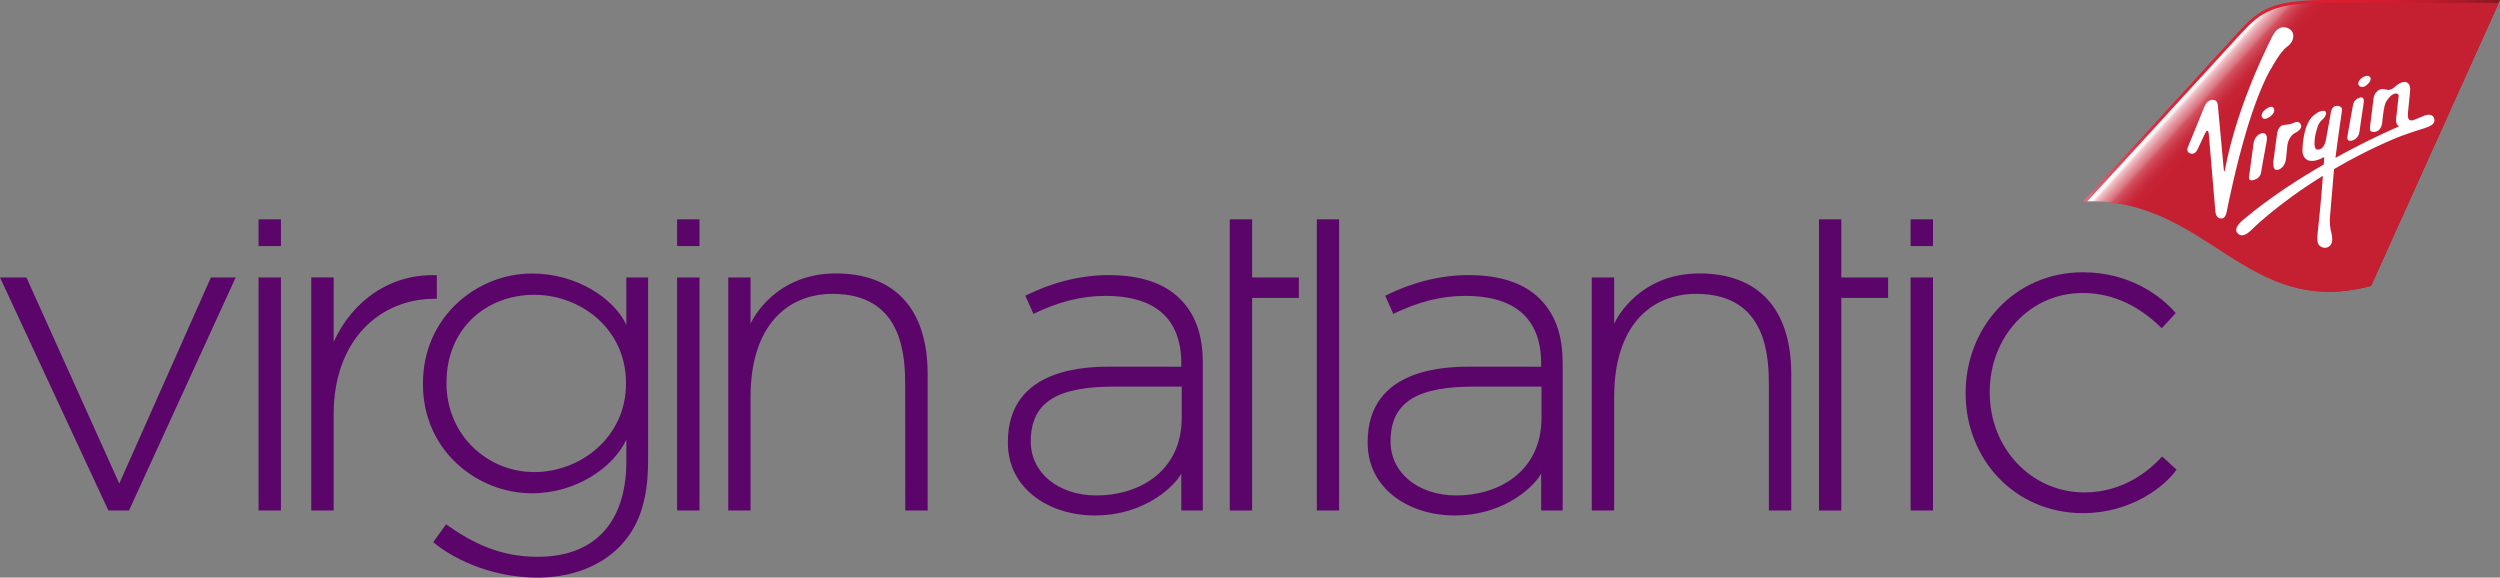 <?xml version="1.0" encoding="utf-8"?>
<!-- Generator: Adobe Illustrator 25.4.1, SVG Export Plug-In . SVG Version: 6.00 Build 0)  -->
<svg version="1.1" xmlns="http://www.w3.org/2000/svg" xmlns:xlink="http://www.w3.org/1999/xlink" x="0px" y="0px"
	 viewBox="0 0 346.25 80" style="enable-background:new 0 0 346.25 80;" xml:space="preserve">
<rect x="0" y="0" width="346.25" height="80" fill="#808080" stroke="none"/>
<style type="text/css">
	.scbd8ada{fill-rule:evenodd;clip-rule:evenodd;fill:#5B056A;}
	.g8656779{fill:url(#SVGID_1_);}
	.o6c29816{fill:url(#SVGID_00000070801409073268166590000000598990602092338317_);}
	.g4d4790f{fill-rule:evenodd;clip-rule:evenodd;fill:#FFFFFF;}
</style>
<g id="Layer_2">
</g>
<g id="Layer_1">
	<g>
		<path class="scbd8ada" d="M173.42,70.71V41.26h6.47v-2.83h-6.47v-8.05h-3.1v40.33H173.42z M38.91,30.38h-3.1v3.7h3.1V30.38z
			 M267.72,34.08h-3.1v-3.7h3.1V34.08z M15.01,70.7h2.86l14.77-32.27h-3.43L16.52,66.97L3.66,38.43H0L15.01,70.7z M38.91,70.7h-3.1
			V38.43h3.1V70.7z M93.78,34.08h3.1v-3.7h-3.1V34.08z M96.88,70.7h-3.1V38.43h3.1V70.7z M182.38,70.7h3.09V30.38h-3.09V70.7z
			 M267.72,70.7h-3.1V38.43h3.1V70.7z M255.02,41.26v29.45h-3.09V41.26v-2.83v-8.05h3.09v8.05h6.48v2.83L255.02,41.26z
			 M163.61,50.79v-0.44c0-6.58-4.04-9.37-10.49-9.37c-3.4,0-6.59,0.85-9.99,2.49l-1.12-2.51c3.44-1.74,7.48-2.86,11.54-2.86
			c4.22,0,7.61,1.03,9.87,3.28c2.48,2.46,3.17,5.66,3.17,8.92V70.7h-2.98v-5.12c-0.63,1.3-4.6,5.81-12.01,5.81
			c-6.24,0-12.01-3.66-12.01-10.06v-0.12c0-10.4,11.13-10.43,14.43-10.43L163.61,50.79z M163.67,57.84
			c0,7.59-6.08,10.78-11.79,10.78c-5.26,0-9.12-3.11-9.12-7.47c0-5.63,3.9-7.61,11.65-7.61h9.26V57.84z M213.45,50.79v-0.44
			c0-6.58-4.05-9.37-10.49-9.37c-3.4,0-6.6,0.85-9.99,2.49l-1.12-2.51c3.44-1.74,7.48-2.86,11.54-2.86c4.21,0,7.61,1.03,9.87,3.28
			c2.47,2.46,3.17,5.66,3.17,8.92V70.7h-2.98v-5.12c-0.63,1.3-4.61,5.81-12.02,5.81c-6.23,0-12.01-3.66-12.01-10.06v-0.12
			c0-10.4,11.14-10.43,14.43-10.43L213.45,50.79z M213.5,57.84c0,7.59-6.08,10.78-11.79,10.78c-5.26,0-9.12-3.11-9.12-7.47
			c0-5.63,3.9-7.61,11.65-7.61h9.26V57.84z M125.38,70.7h3.1V51.82c0-9.33-4.83-13.95-12.72-13.95c-8.25,0-11.51,6.2-11.81,6.99
			v-6.43h-3.09V70.7h3.09V55c0-9.95,5.14-14.3,11.37-14.3c9.95,0,10.05,8.97,10.05,12.92L125.38,70.7z M248.09,70.7h-3.1V53.62
			c0-3.95-0.1-12.92-10.06-12.92c-6.23,0-11.37,4.35-11.37,14.3v15.7h-3.1V38.43h3.1v6.43c0.31-0.78,3.56-6.99,11.81-6.99
			c7.89,0,12.72,4.62,12.72,13.95V70.7z M74.41,80c4.62,0,8.68-1.51,11.39-4.28c2.53-2.58,3.96-6.08,3.96-11.94V38.43h-3.01v6.56
			c-1.69-3.61-6.8-7.11-13.08-7.11c-7.58,0-15.09,5.97-15.09,15.22v0.13c0,9.18,7.51,15.09,15.09,15.09
			c6.22,0,11.31-3.65,13.08-7.42v2.96c0,8.79-4.66,13.26-12.27,13.26c-5.23,0-9.01-1.89-12.7-4.5L60,75.09
			C62.08,76.88,67.42,80,74.41,80L74.41,80z M61.84,53.1c0,7.09,5.61,12.28,12.15,12.28c6.53,0,12.71-4.93,12.71-12.22v-0.13
			c0-7.42-6.2-12.2-12.73-12.2c-6.59,0-12.13,4.66-12.13,12.14L61.84,53.1z M299.46,63.22c-1.59,1.76-5.22,4.98-10.77,4.98
			c-7.35,0-13.11-6.12-13.11-13.81v-0.13c0-7.62,5.57-13.68,12.86-13.68c3.4,0,7.18,1.16,10.97,4.88l1.93-2.1
			c-2.06-2.42-6.45-5.65-12.84-5.65c-9.6,0-16.26,7.74-16.26,16.68v0.13c0,8.93,6.67,16.55,16.26,16.55
			c6.71,0,11.38-3.75,12.95-6.03L299.46,63.22z M46.21,70.7h-3.1V38.42h3.1v8.93c2.61-5.73,7.9-9.48,14.29-9.23v3.26h-0.32
			c-7.46,0-13.97,5.6-13.97,16.03V70.7z"/>
		
			<linearGradient id="SVGID_1_" gradientUnits="userSpaceOnUse" x1="11.192" y1="82.092" x2="11.914" y2="82.092" gradientTransform="matrix(51.649 23.966 23.966 -51.649 -2246.417 3977.182)">
			<stop  offset="0" style="stop-color:#E96E85"/>
			<stop  offset="0.02" style="stop-color:#E5566C"/>
			<stop  offset="0.05" style="stop-color:#E24256"/>
			<stop  offset="0.08" style="stop-color:#E03245"/>
			<stop  offset="0.12" style="stop-color:#DE263A"/>
			<stop  offset="0.18" style="stop-color:#DD2033"/>
			<stop  offset="0.34" style="stop-color:#DD1E31"/>
			<stop  offset="0.52" style="stop-color:#DA1E30"/>
			<stop  offset="0.65" style="stop-color:#D11D2F"/>
			<stop  offset="0.76" style="stop-color:#C11B2C"/>
			<stop  offset="0.87" style="stop-color:#AB1928"/>
			<stop  offset="0.97" style="stop-color:#8E1622"/>
			<stop  offset="1" style="stop-color:#821520"/>
		</linearGradient>
		<path class="g8656779" d="M346.25,0h-24.03c-7.44,0-9.26,1.22-12.22,4.46l-21.49,23.45c17.16-0.8,22.46,16.39,39.88,11.68L346.25,0z"/>
		
			<linearGradient id="SVGID_00000179642925985861252810000008184564289420708542_" gradientUnits="userSpaceOnUse" x1="19.743" y1="81.159" x2="20.464" y2="81.159" gradientTransform="matrix(-37.825 -34.489 -34.489 37.825 3882.089 -2357.823)">
			<stop  offset="0" style="stop-color:#C52032"/>
			<stop  offset="0.84" style="stop-color:#C52032"/>
			<stop  offset="0.87" style="stop-color:#C62335"/>
			<stop  offset="0.89" style="stop-color:#C82D3E"/>
			<stop  offset="0.91" style="stop-color:#CD3D4D"/>
			<stop  offset="0.93" style="stop-color:#D35462"/>
			<stop  offset="0.94" style="stop-color:#DA727D"/>
			<stop  offset="0.96" style="stop-color:#E4969F"/>
			<stop  offset="0.98" style="stop-color:#EFC2C7"/>
			<stop  offset="0.99" style="stop-color:#FCF3F4"/>
			<stop  offset="1" style="stop-color:#FFFFFF"/>
		</linearGradient>
		<path style="fill:url(#SVGID_00000179642925985861252810000008184564289420708542_);" d="M328.4,39.59
			c-17.23,4.66-22.6-12.11-39.32-11.7L310.3,4.73c2.88-3.14,4.65-4.33,11.92-4.33h23.85L328.4,39.59l-0.01,0L328.4,39.59z"/>
		<path class="g4d4790f" d="M314.75,9.15c0,0,1.07-1.96,1.92-2.61c0,0,0.92-0.56,0.95-1.47c0,0,0.07-0.61-0.43-0.99
			c0,0-1.3-1.06-2.36,0.74c0,0-4.99,9.39-6.7,18.85c0,0-0.13,0.31-0.17-0.56l-0.76-8.23l-0.01-0.1c-0.02-0.32-0.07-0.91-0.67-0.95
			c0,0-0.79-0.14-1.25,1.03l-2.21,5.42c0,0-0.37,0.68,0.22,0.94c0,0,0.66,0.37,1.09-0.55l1.02-2.18c0.2-0.45,0.36-0.38,0.36-0.38
			c0.12,0.02,0.17,0.47,0.17,0.47l0.91,10.74c0.01,0.08,0.09,0.94,0.81,0.94c0.53,0,0.69-0.59,0.79-1.07l0.06-0.32
			c0.26-1.28,1.19-5.84,2.63-10.71C312.18,14.59,313.55,11.01,314.75,9.15L314.75,9.15z M313.28,18.45c-1.03,0.23-1.16,1.4-1.16,1.4
			l-0.63,4.64c-0.1,0.92,1.1,0.25,1.1,0.25c0.49-0.29,0.58-0.9,0.58-0.9l0.19-1.16l0.58-3.14
			C314.13,18.23,313.28,18.45,313.28,18.45L313.28,18.45z M314.94,21.82c0.05-0.54,0.39-2.96,0.39-2.96
			c0.11-1.51,0.93-1.54,0.93-1.54l0.76-0.1c0,0,0.27-0.02,0.77-0.25c0.66-0.28,0.86,0.25,0.86,0.25c0.34,0.69-0.77,1.18-0.77,1.18
			c-1.03,0.56-1.09,1.85-1.09,1.85l-0.18,1.75c-0.14,1.24-1.03,1.49-1.03,1.49C314.49,23.86,314.94,21.82,314.94,21.82L314.94,21.82
			z M314.48,16.09c0.68-0.54,0.48-0.99,0.48-0.99c-0.25-0.73-1.17,0.05-1.17,0.05c-0.77,0.55-0.5,1.09-0.5,1.09
			C313.62,16.82,314.48,16.09,314.48,16.09L314.48,16.09z M326.78,18.29c-0.15,0.99-1.03,1.18-1.03,1.18
			c-0.81,0.21-0.63-0.58-0.63-0.58l0.12-0.74l0.66-3.65c0.15-0.83,1-0.99,1-0.99c0.69-0.15,0.46,0.82,0.44,0.95
			C327.3,14.58,326.78,18.29,326.78,18.29z M327.85,11.72c0,0,0.74-0.6,0.4-1.05c0,0-0.31-0.46-1.18,0.15c0,0-0.78,0.63-0.3,1.08
			C326.76,11.9,327.22,12.33,327.85,11.72z M335.64,16.07c0.8-0.34,1.25-0.14,1.42,0.16c0.18,0.31,0.13,0.62-0.02,0.84
			c-0.25,0.37-1.11,0.66-1.78,0.85c-0.5,0.15-0.89,0.29-0.89,0.29c-1.18,0.37-2.56,0.92-2.56,0.92c-3.2,1.35-6.06,2.83-8.55,4.29
			c-0.04,0.36-0.06,0.65-0.07,0.85c0,0-0.45,5.26-0.51,6.03c0,0-0.02,0.96,0.12,1.54l0.04,0.17c0.15,0.62,0.42,1.69-0.31,2.15
			c-0.65,0.42-1.24-0.07-1.36-0.23c-0.09-0.11-0.33-0.41-0.15-1.88c0,0,0.39-3.77,0.49-4.99l0.21-2.71
			c-6.51,4.02-10.03,7.62-10.03,7.62c-0.36,0.33-1.22,1.06-1.85,0.26c-0.59-0.75,0.99-1.91,0.99-1.91c3.44-2.9,7.42-5.47,11.01-7.54
			l0.06-0.84c0,0,0.04-0.27-0.24-0.08c0,0-1.21,0.71-2.09,0.3c0,0-0.71-0.31-0.68-1.35c0,0,0-3.3,1.38-4.67c0,0,0.8-0.83,1.58-0.8
			c0.47,0.02,0.41,0.7-0.21,1.23c-0.53,0.45-0.67,1-0.84,1.64l-0.1,0.37c0,0-0.49,2.24,0.34,2.14c0,0,0.84,0.06,1.1-1.35l0.63-3.48
			l0.01-0.05c0.06-0.41,0.19-1.21,0.91-1.18c0,0,0.76,0,0.68,0.62c0,0-0.57,3.83-0.91,6.58c4.89-2.7,8.69-4.31,8.69-4.31
			c0.15-0.08,0.08-0.11,0.08-0.11c-0.59-0.2-0.31-1.5-0.31-1.5l0.29-2.62c0.01-0.65-0.78-0.26-0.78-0.26
			c-0.56,0.31-0.95,1.03-0.95,1.03c-0.33,0.45-0.53,2.74-0.53,2.74c-0.08,1.17-0.77,1.36-0.77,1.36c-0.81,0.28-0.91-0.17-0.91-0.17
			c-0.1-0.21,0.09-1.33,0.09-1.33l0.35-2.86c0.07-1.2,0.95-1.44,0.95-1.44c0.2-0.06,0.46-0.1,0.75-0.01
			c0.29,0.1,0.49,0.08,0.65,0.03c0.3-0.07,0.68-0.43,0.68-0.43c0.79-0.69,1.27-0.63,1.27-0.63c0.92-0.01,0.8,1.17,0.8,1.17
			l-0.32,3.22c-0.1,1.37,0.91,0.85,0.93,0.83L335.64,16.07z"/>
	</g>
</g>
</svg>
